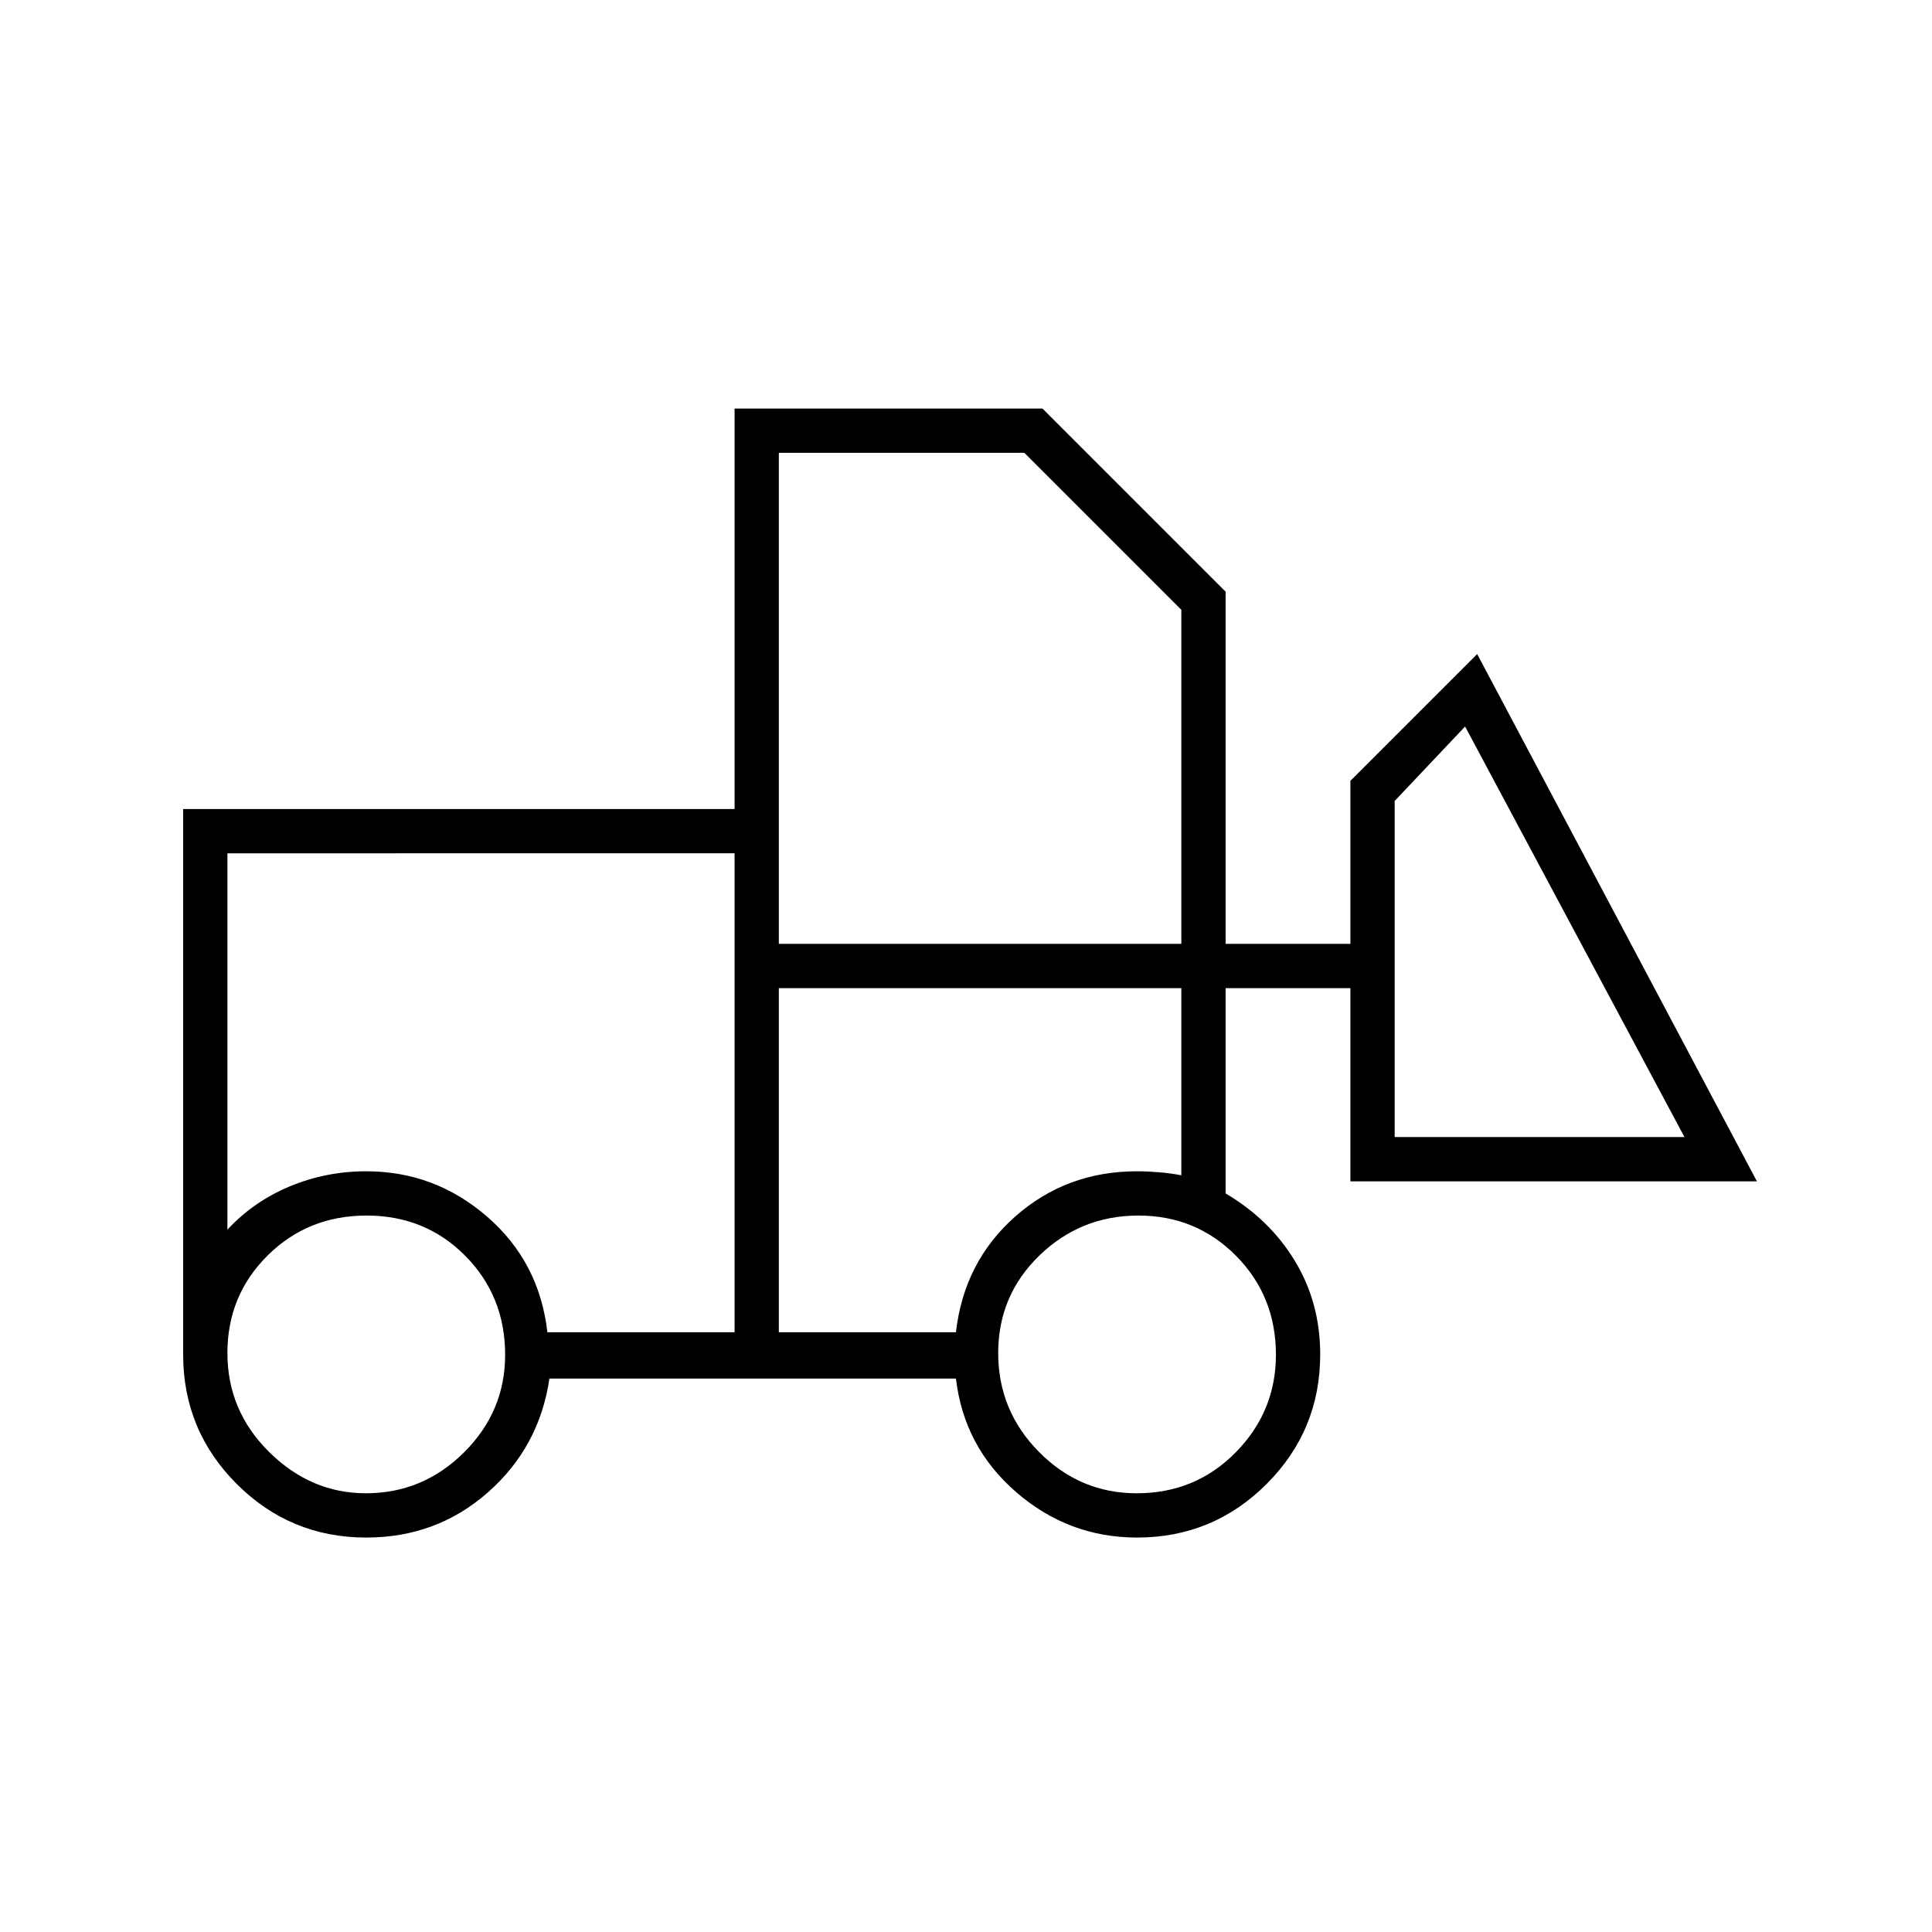 <svg xmlns="http://www.w3.org/2000/svg" width="48" height="48" viewBox="0 -960 960 960"><path d="M182-196q-37.74 0-64.37-26.625Q91-249.25 91-287v-271h274v-199h153l91 91v175h62v-81l63-63 139 262H671v-96h-62v102q22 13 34.5 33.678Q656-312.644 656-287q0 37.75-26.625 64.375T565-196q-34 0-60-22.5T475-275H273q-5 34-30.5 56.5T182-196Zm-.19-22q28.323 0 48.756-20.312Q251-258.624 251-286.825 251-316 231.175-336q-19.824-20-49-20Q153-356 133-336.175q-20 19.824-20 48.5Q113-259 133.744-238.5 154.487-218 181.81-218Zm383.015 0Q594-218 614-238.312q20-20.312 20-48.513Q634-316 614.175-336q-19.824-20-48.5-20Q537-356 516.5-336.175q-20.5 19.824-20.5 48.5Q496-259 516.312-238.5q20.312 20.5 48.513 20.5ZM365-298v-238H113v187q13-14 31-21.5t38-7.5q34 0 60 22.5t30 57.5h93Zm22 0h88q4-35 29.436-57.5Q529.871-378 565-378q5 0 11 .5t11 1.5v-93H387v171Zm450-97L728-599l-35 37v167h144Zm-450-96h200v-166l-78-78H387v244Zm-22 193v-80 29-187 238Zm22 0v-171 93-2 80Z"/></svg>